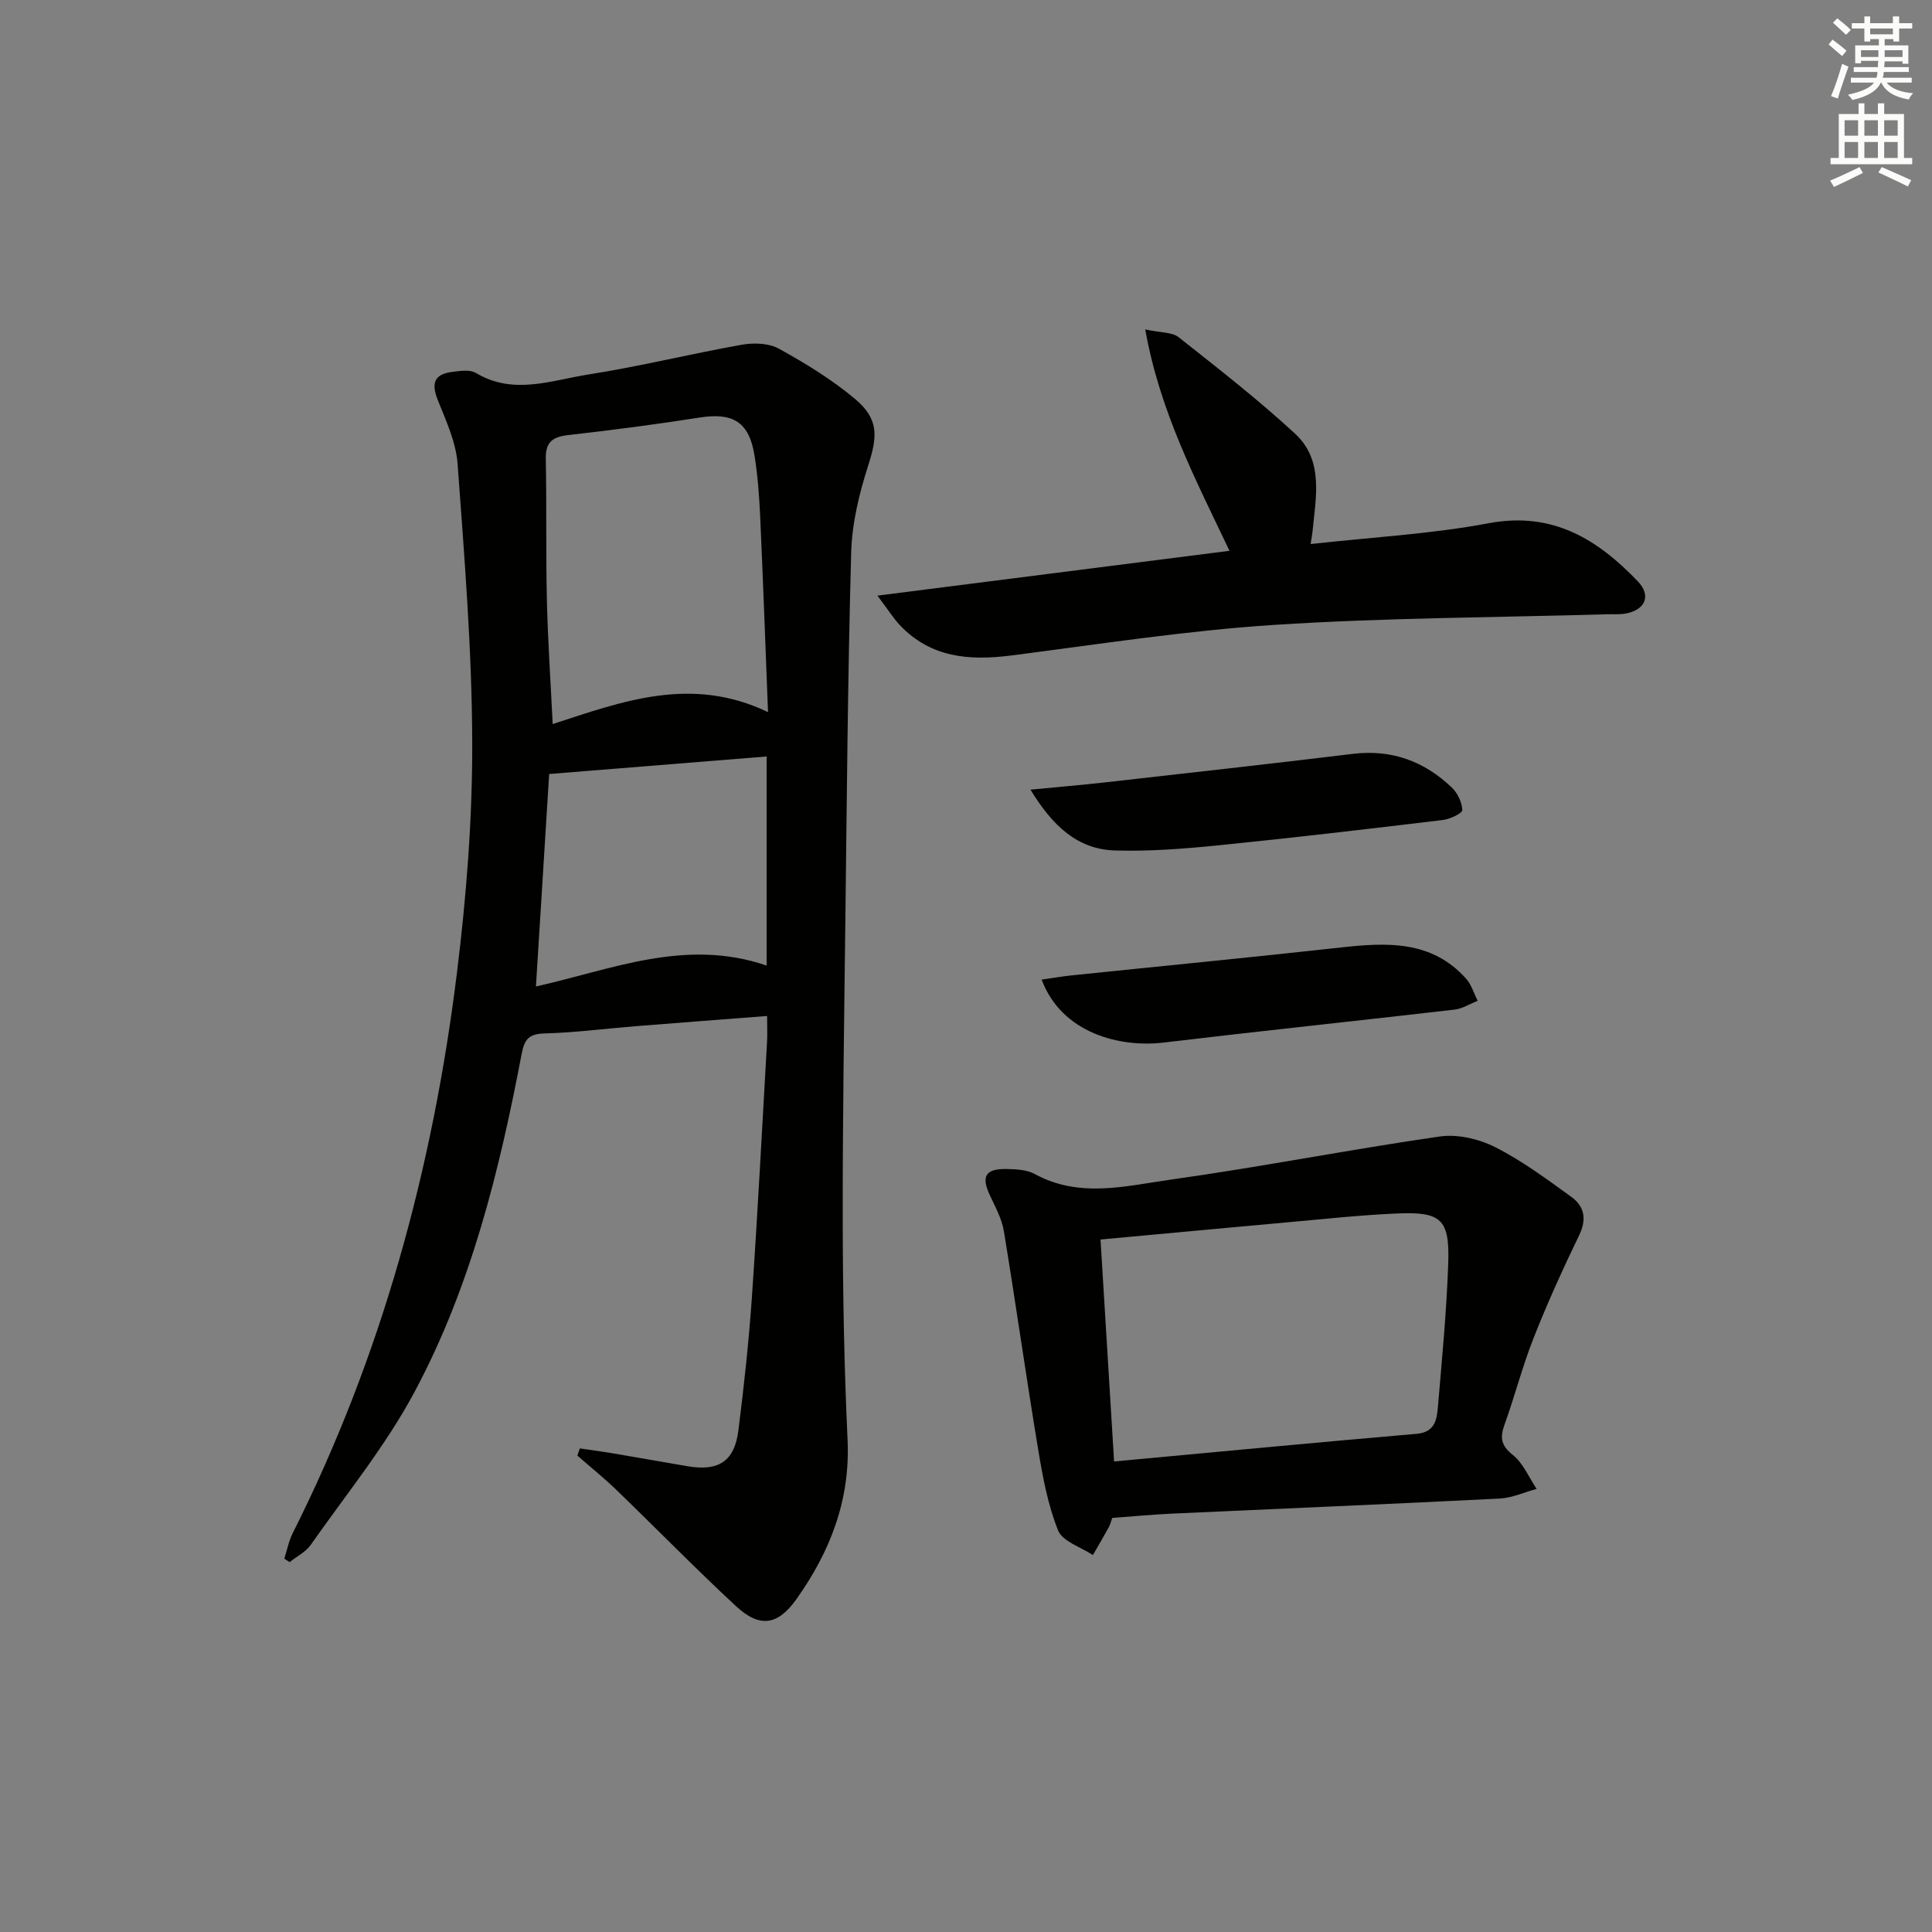 <svg enable-background="new 0 0 400 400" viewBox="0 0 400 400" xmlns="http://www.w3.org/2000/svg"><rect x="0" y="0" width="400" height="400" fill="#808080" stroke="none"/><g fill="#010100"><path d="m120.06 299.88c2.2.32 4.41.61 6.61.98 5.24.88 10.46 1.82 15.7 2.71 6.39 1.09 9.69-1.01 10.5-7.37 1.17-9.22 2.17-18.48 2.81-27.75 1.21-17.58 2.12-35.17 3.13-52.76.09-1.63.01-3.27.01-5.34-9.4.73-18.28 1.39-27.16 2.11-6.29.5-12.57 1.33-18.87 1.5-3.18.09-4.19 1.1-4.77 4.15-4.6 24.21-10.49 48.16-22.16 70.01-5.99 11.21-14.18 21.25-21.52 31.72-1.04 1.49-2.9 2.4-4.38 3.58-.37-.24-.73-.48-1.1-.72.57-1.77.93-3.64 1.75-5.29 18.41-36.61 29-75.56 34-116.04 1.95-15.8 3.21-31.8 3.16-47.71-.06-19.21-1.63-38.44-3.03-57.62-.33-4.48-2.38-8.91-4.09-13.18-1.4-3.51-.78-5.38 2.97-5.86 1.63-.21 3.67-.53 4.92.22 7.75 4.65 15.59 1.52 23.25.32 10.64-1.67 21.14-4.27 31.76-6.16 2.47-.44 5.59-.36 7.69.8 5.49 3.03 10.93 6.35 15.72 10.36 5.01 4.19 4.76 7.73 2.78 13.88-1.86 5.77-3.34 11.92-3.51 17.94-.71 25.46-.9 50.94-1.21 76.41-.25 20.81-.58 41.62-.54 62.43.03 14.97.3 29.96 1 44.91.58 12.45-3.6 23.15-10.6 32.99-3.88 5.45-7.61 5.98-12.53 1.41-8.41-7.8-16.43-16.02-24.68-23.99-2.59-2.51-5.42-4.78-8.13-7.15.16-.51.34-1 .52-1.49zm38.95-152.44c-.54-13.79-1.02-27.23-1.63-40.65-.19-4.14-.51-8.3-1.15-12.39-1.11-7.03-4.43-9.04-11.39-7.95-9.01 1.41-18.06 2.6-27.12 3.62-3.22.36-4.79 1.37-4.72 4.87.19 9.78 0 19.57.23 29.36.2 8.44.77 16.88 1.2 25.61 14.37-4.67 28.66-10.11 44.58-2.47zm-.29 52.47c0-14.75 0-29.04 0-43.29-15.13 1.22-29.98 2.42-45.02 3.63-.92 14.7-1.82 29.19-2.74 43.99 15.68-3.5 30.96-10.09 47.76-4.33z"/><path d="m230.27 314.27c-.24.67-.38 1.33-.69 1.9-1.07 1.95-2.2 3.86-3.31 5.79-2.49-1.66-6.27-2.8-7.2-5.1-2.13-5.29-3.19-11.09-4.13-16.77-2.5-15.05-4.62-30.15-7.1-45.2-.42-2.54-1.75-4.97-2.87-7.36-1.87-3.97-.99-5.58 3.45-5.5 1.96.04 4.17.14 5.82 1.04 9.3 5.09 18.97 2.44 28.34 1.13 18.55-2.6 36.96-6.23 55.51-8.9 3.68-.53 8.11.5 11.48 2.21 5.57 2.82 10.68 6.62 15.77 10.3 2.68 1.94 3.22 4.6 1.62 7.91-3.37 6.98-6.59 14.05-9.43 21.26-2.32 5.86-3.89 12.02-6.03 17.96-.97 2.69-.76 4.32 1.71 6.29 2.15 1.71 3.33 4.64 4.93 7.03-2.55.69-5.07 1.87-7.65 2-22.75 1.15-45.52 2.09-68.27 3.14-3.97.2-7.93.58-11.95.87zm-2.42-57.64c.95 15.52 1.88 30.65 2.81 45.95 21.36-1.97 41.98-3.95 62.61-5.72 3.76-.32 4.2-2.85 4.42-5.44.85-9.91 1.8-19.83 2.15-29.77.32-9.25-1.42-10.83-10.72-10.41-7.62.34-15.22 1.17-22.82 1.85-12.53 1.13-25.06 2.31-38.45 3.54z"/><path d="m254.55 114.04c-6.96-14.7-14.4-28.74-17.44-45.84 3.3.72 5.58.56 6.9 1.61 8.19 6.47 16.45 12.9 24.11 19.97 5.99 5.53 4.31 13.16 3.62 20.27-.06.61-.18 1.21-.39 2.59 12.6-1.41 24.89-2.06 36.87-4.31 13.22-2.48 22.51 3.3 30.88 12.04 2.82 2.95 1.55 5.89-2.49 6.65-1.29.24-2.66.12-3.99.16-22.95.67-45.94.71-68.84 2.2-18.2 1.18-36.3 4.01-54.42 6.33-8.65 1.11-16.65.48-23.04-6.27-1.33-1.4-2.36-3.08-4.66-6.12 25.05-3.19 48.76-6.21 72.89-9.28z"/><path d="m215.66 202.82c2.33-.33 4.23-.67 6.14-.87 18.62-1.93 37.26-3.73 55.86-5.79 9.5-1.05 18.72-1.5 25.85 6.43 1.13 1.25 1.63 3.06 2.43 4.61-1.6.63-3.15 1.64-4.8 1.83-20.1 2.33-40.22 4.43-60.31 6.83-8.84 1.05-20.98-1.85-25.17-13.04z"/><path d="m213.35 163.49c5.85-.57 10.58-.96 15.29-1.49 17.15-1.94 34.31-3.84 51.45-5.92 8.03-.97 14.78 1.52 20.48 6.96 1.2 1.14 2.13 3.07 2.18 4.67.02.67-2.53 1.88-4.01 2.06-15.49 1.86-30.99 3.69-46.52 5.25-7.1.71-14.27 1.28-21.38 1.06-7.78-.24-12.93-5.1-17.49-12.59z"/></g><path d="m378.6 9.2.8-1c.9.7 1.9 1.4 2.9 2.3l-.9 1.1c-1.1-.9-2-1.7-2.8-2.4zm.5 10.7c.9-2.1 1.6-4.3 2.3-6.7.4.2.8.4 1.3.6-.7 2.1-1.5 4.2-2.2 6.6zm.4-15.2.9-.9c1 .8 2 1.6 2.8 2.4l-1 1c-1-.9-1.9-1.8-2.7-2.5zm12.5-1.3h1.2v1.4h2.7v1.1h-2.7v2.7h-1.2v-.5h-1.8v1.3h4.9v3.8h-1.2v-.5h-3.7c0 .4-.1.9-.1 1.2h5.1v1h-5.2c0 .5-.1.9-.2 1.2h6v1h-5.2c1.1 1.3 2.9 2 5.5 2.2-.4.4-.7.8-.9 1.3-2.9-.5-4.8-1.6-5.7-3.5h-.1c-.8 1.7-2.7 2.9-5.9 3.6-.2-.4-.6-.8-.9-1.1 2.8-.6 4.6-1.4 5.4-2.5h-4.8v-1h5.3c.1-.3.2-.7.2-1.2h-4.9v-1h5c0-.4 0-.8.1-1.3h-3.6v.5h-1.2v-3.7h4.9v-1.3h-1.8v.5h-1.2v-2.7h-2.6v-1.1h2.6v-1.4h1.2v1.4h4.7v-1.4zm-6.7 8.4h3.6c0-.4 0-.9 0-1.4h-3.6zm1.9-4.7h4.7v-1.2h-4.7zm6.7 3.3h-3.7v1.4h3.7z" fill="#fbfcfa"/><path d="m384.7 21.4h1.3v2.2h2.8v-2.2h1.3v2.2h4.1v9.1h1.7v1.3h-16.9v-1.3h1.7v-9.1h4.1v-2.2zm.3 13.2.7 1.2c-1.8.9-3.8 1.9-6 2.9-.2-.4-.5-.8-.8-1.3 2.4-1 4.4-2 6.1-2.8zm-3.1-6.5h2.8v-3.2h-2.8zm0 4.6h2.8v-3.3h-2.8zm4.1-4.6h2.8v-3.2h-2.8zm0 4.6h2.8v-3.3h-2.8v3.2zm3.6 1.9c2.1.9 4.1 1.8 6.1 2.7l-.7 1.3c-2.2-1.1-4.2-2-6.1-2.9zm3.3-9.7h-2.8v3.2h2.8zm-2.8 7.8h2.8v-3.3h-2.8z" fill="#fbfcfa"/></svg>